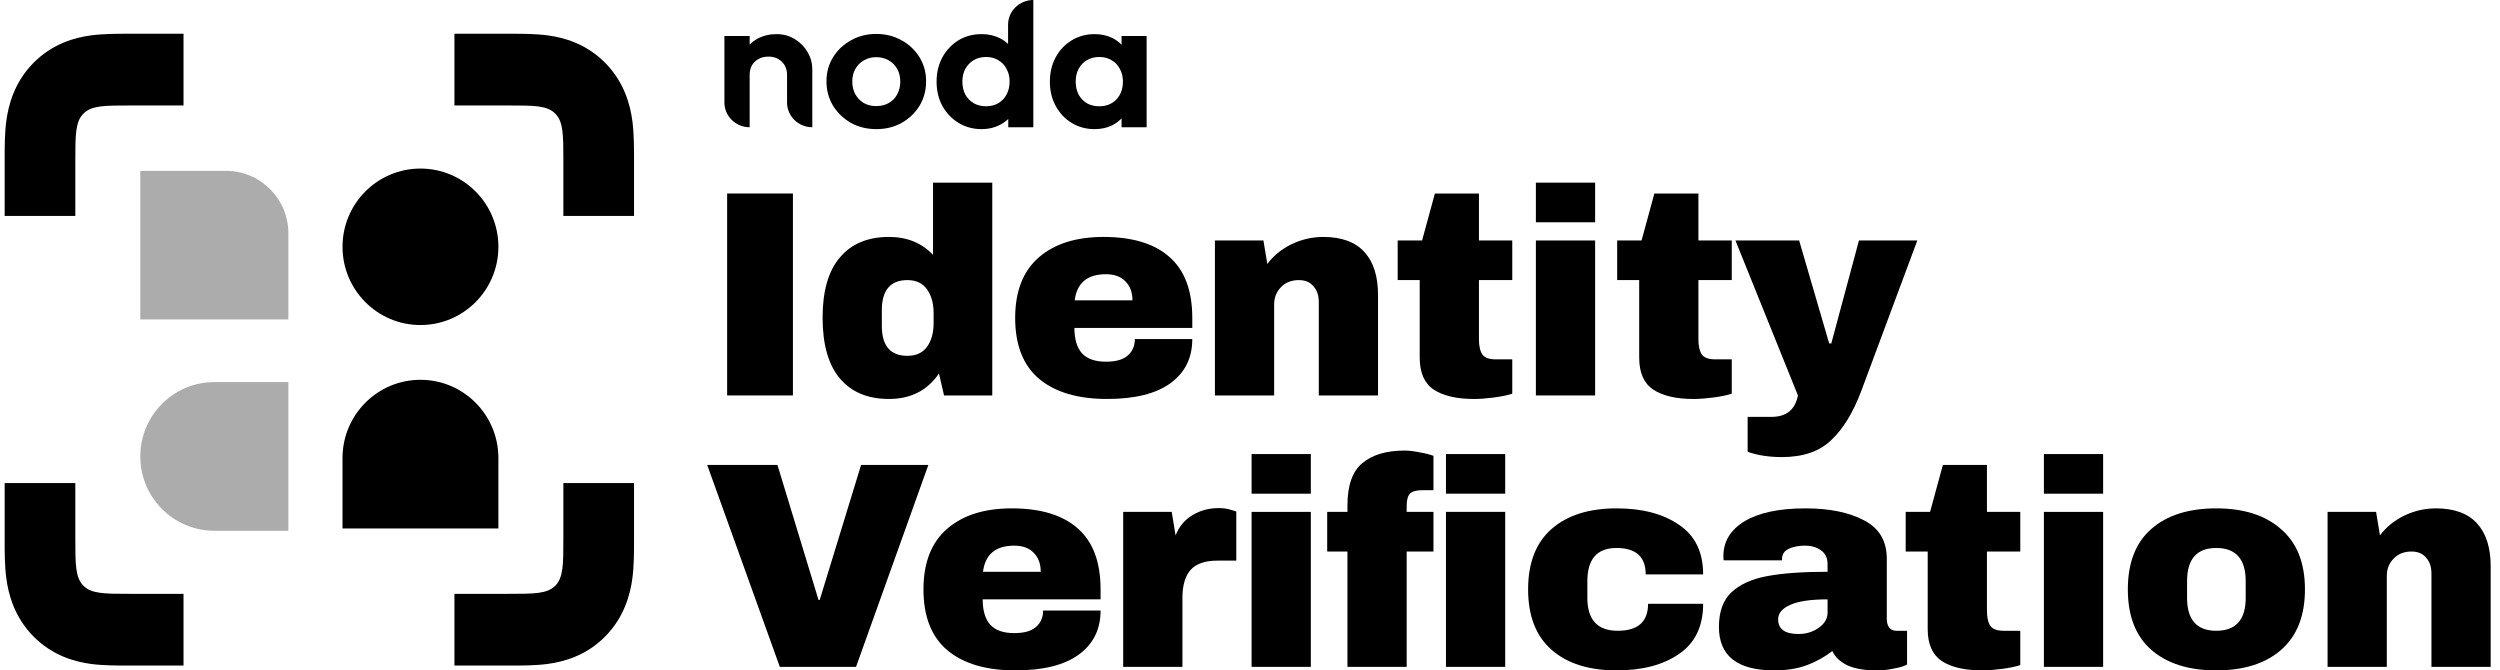 <svg width="179" height="48" viewBox="0 0 179 48" fill="none" xmlns="http://www.w3.org/2000/svg">
<path d="M62.749 9.246C62.077 9.246 61.47 9.097 60.927 8.799C60.394 8.493 59.966 8.083 59.644 7.569C59.331 7.046 59.175 6.464 59.175 5.824C59.175 5.184 59.331 4.612 59.644 4.107C59.957 3.593 60.385 3.187 60.927 2.889C61.47 2.583 62.073 2.43 62.735 2.43C63.416 2.43 64.023 2.583 64.556 2.889C65.099 3.187 65.527 3.593 65.84 4.107C66.153 4.612 66.309 5.184 66.309 5.824C66.309 6.464 66.153 7.046 65.84 7.569C65.527 8.083 65.099 8.493 64.556 8.799C64.023 9.097 63.421 9.246 62.749 9.246ZM62.735 7.596C63.076 7.596 63.374 7.524 63.632 7.379C63.899 7.226 64.101 7.019 64.239 6.757C64.386 6.487 64.46 6.18 64.46 5.838C64.46 5.495 64.386 5.193 64.239 4.932C64.092 4.67 63.89 4.467 63.632 4.323C63.374 4.17 63.076 4.093 62.735 4.093C62.404 4.093 62.109 4.17 61.852 4.323C61.594 4.467 61.392 4.67 61.245 4.932C61.097 5.193 61.024 5.495 61.024 5.838C61.024 6.18 61.097 6.487 61.245 6.757C61.392 7.019 61.594 7.226 61.852 7.379C62.109 7.524 62.404 7.596 62.735 7.596Z" fill="black"/>
<path fill-rule="evenodd" clip-rule="evenodd" d="M73.986 9.111H72.192V8.517C72.017 8.686 71.815 8.83 71.585 8.948C71.199 9.147 70.766 9.246 70.288 9.246C69.671 9.246 69.12 9.097 68.632 8.799C68.144 8.502 67.758 8.096 67.473 7.582C67.197 7.068 67.059 6.491 67.059 5.851C67.059 5.202 67.197 4.621 67.473 4.107C67.758 3.593 68.14 3.187 68.618 2.89C69.105 2.592 69.662 2.443 70.288 2.443C70.766 2.443 71.194 2.538 71.571 2.727C71.801 2.84 72.004 2.98 72.178 3.147V1.772C72.178 0.793 72.987 0 73.986 0C73.986 3.259 73.986 5.851 73.986 9.111ZM71.474 7.393C71.226 7.537 70.932 7.609 70.591 7.609C70.27 7.609 69.98 7.537 69.722 7.393C69.465 7.24 69.262 7.032 69.115 6.771C68.977 6.5 68.907 6.189 68.907 5.838C68.907 5.495 68.977 5.193 69.115 4.932C69.262 4.67 69.46 4.463 69.708 4.31C69.966 4.156 70.264 4.08 70.605 4.08C70.936 4.08 71.226 4.156 71.474 4.31C71.732 4.454 71.93 4.661 72.068 4.932C72.215 5.193 72.288 5.495 72.288 5.838C72.288 6.189 72.215 6.5 72.068 6.771C71.93 7.032 71.732 7.24 71.474 7.393Z" fill="black"/>
<path fill-rule="evenodd" clip-rule="evenodd" d="M76.731 8.8C77.218 9.097 77.766 9.246 78.373 9.246C78.851 9.246 79.279 9.151 79.656 8.962C79.906 8.83 80.123 8.668 80.304 8.477V9.111H82.098V2.579H80.304V3.206C80.123 3.013 79.906 2.853 79.656 2.727C79.279 2.538 78.851 2.443 78.373 2.443C77.766 2.443 77.218 2.592 76.731 2.89C76.243 3.187 75.861 3.593 75.585 4.107C75.309 4.621 75.171 5.202 75.171 5.851C75.171 6.491 75.309 7.068 75.585 7.582C75.861 8.096 76.243 8.502 76.731 8.8ZM79.932 7.123C79.619 7.447 79.21 7.609 78.704 7.609C78.373 7.609 78.078 7.537 77.821 7.393C77.572 7.24 77.374 7.032 77.227 6.771C77.089 6.501 77.02 6.189 77.02 5.838C77.02 5.495 77.089 5.193 77.227 4.932C77.374 4.661 77.572 4.454 77.821 4.31C78.078 4.156 78.373 4.08 78.704 4.08C79.044 4.08 79.338 4.156 79.587 4.31C79.845 4.454 80.042 4.661 80.18 4.932C80.327 5.193 80.401 5.495 80.401 5.838C80.401 6.361 80.244 6.789 79.932 7.123Z" fill="black"/>
<path d="M56.353 7.339C56.353 8.317 57.162 9.111 58.161 9.111V4.972C58.161 4.53 58.05 4.12 57.829 3.742C57.608 3.354 57.305 3.043 56.918 2.808C56.532 2.565 56.095 2.443 55.607 2.443C55.102 2.443 54.646 2.552 54.241 2.768C54.029 2.884 53.84 3.025 53.675 3.191V2.579H51.868V7.339C51.868 8.317 52.677 9.111 53.675 9.111V5.364C53.675 5.103 53.731 4.873 53.841 4.675C53.961 4.476 54.122 4.323 54.324 4.215C54.526 4.107 54.757 4.053 55.014 4.053C55.409 4.053 55.731 4.174 55.98 4.418C56.229 4.661 56.353 4.977 56.353 5.365V7.339Z" fill="black"/>
<path fill-rule="evenodd" clip-rule="evenodd" d="M13.14 2.417H9.331C9.276 2.417 9.22 2.417 9.162 2.417H9.161C8.392 2.416 7.381 2.415 6.496 2.536C5.399 2.686 3.777 3.101 2.392 4.506C1.007 5.912 0.598 7.558 0.451 8.672C0.332 9.57 0.333 10.596 0.334 11.376V11.377C0.334 11.436 0.334 11.493 0.334 11.549V15.462H5.393V11.549C5.393 9.665 5.393 8.723 5.97 8.138C6.546 7.552 7.474 7.552 9.331 7.552H13.14V2.417ZM40.337 15.462V11.549C40.337 9.665 40.337 8.723 39.76 8.138C39.184 7.552 38.256 7.552 36.4 7.552H32.537V2.417H36.4C36.454 2.417 36.511 2.417 36.568 2.417H36.569C37.338 2.416 38.349 2.415 39.234 2.536C40.331 2.686 41.953 3.101 43.338 4.506C44.723 5.912 45.132 7.558 45.279 8.672C45.398 9.57 45.397 10.596 45.397 11.376L45.397 11.467V11.481V11.549V15.462H40.337ZM32.537 42.519H36.4C38.256 42.519 39.184 42.519 39.76 41.934C40.337 41.348 40.337 40.407 40.337 38.523V34.588H45.397V38.523V38.607L45.397 38.695C45.397 39.475 45.398 40.502 45.279 41.4C45.132 42.513 44.723 44.159 43.338 45.565C41.953 46.97 40.331 47.386 39.234 47.535C38.351 47.656 37.342 47.654 36.574 47.654H36.569C36.511 47.654 36.455 47.654 36.4 47.654H32.537V42.519ZM5.393 34.588V38.523C5.393 40.407 5.393 41.348 5.97 41.934C6.546 42.519 7.474 42.519 9.331 42.519H13.14V47.654H9.331H9.261C9.228 47.654 9.195 47.654 9.161 47.654H9.156C8.388 47.654 7.379 47.656 6.496 47.535C5.399 47.386 3.777 46.97 2.392 45.565C1.007 44.159 0.598 42.513 0.451 41.4C0.332 40.502 0.333 39.475 0.334 38.695C0.334 38.637 0.334 38.578 0.334 38.523V34.588H5.393Z" fill="black"/>
<path d="M35.685 17.671C35.685 20.765 33.187 23.273 30.105 23.273C27.023 23.273 24.524 20.765 24.524 17.671C24.524 14.577 27.023 12.069 30.105 12.069C33.187 12.069 35.685 14.577 35.685 17.671Z" fill="black"/>
<path d="M30.105 27.194C27.023 27.194 24.524 29.703 24.524 32.796V37.839H35.685V32.796C35.685 29.703 33.187 27.194 30.105 27.194Z" fill="black"/>
<path d="M10.045 32.681C10.045 29.742 12.418 27.358 15.346 27.358H20.648V38.003H15.346C12.418 38.003 10.045 35.62 10.045 32.681Z" fill="#ACACAC"/>
<path d="M10.045 12.232H16.184C18.649 12.232 20.648 14.239 20.648 16.714V22.876H10.045V12.232Z" fill="#ACACAC"/>
<path d="M174.412 36.399C175.719 36.399 176.699 36.757 177.352 37.471C178.007 38.186 178.333 39.215 178.333 40.56V47.748H174.092V41.065C174.092 40.589 173.964 40.21 173.708 39.93C173.467 39.636 173.118 39.489 172.665 39.489C172.139 39.489 171.713 39.657 171.386 39.993C171.058 40.329 170.895 40.742 170.895 41.233V47.748H166.654V36.652H170.128L170.405 38.333C170.846 37.744 171.422 37.275 172.131 36.925C172.856 36.575 173.616 36.399 174.412 36.399Z" fill="black"/>
<path d="M158.682 36.399C160.658 36.399 162.207 36.897 163.329 37.892C164.466 38.873 165.034 40.308 165.034 42.2C165.034 44.092 164.466 45.534 163.329 46.529C162.207 47.509 160.658 48 158.682 48C156.708 48 155.159 47.509 154.036 46.529C152.914 45.548 152.353 44.105 152.353 42.2C152.353 40.294 152.914 38.851 154.036 37.871C155.159 36.89 156.708 36.399 158.682 36.399ZM158.682 39.236C157.291 39.236 156.594 40.028 156.594 41.611V42.809C156.594 44.378 157.291 45.163 158.682 45.163C160.089 45.163 160.792 44.378 160.792 42.809V41.611C160.792 40.028 160.089 39.236 158.682 39.236Z" fill="black"/>
<path d="M146.343 35.348V32.511H150.584V35.348H146.343ZM146.343 47.747V36.651H150.584V47.747H146.343Z" fill="black"/>
<path d="M144.652 36.652V39.489H142.265V43.713C142.265 44.217 142.35 44.588 142.521 44.827C142.691 45.051 143.003 45.163 143.459 45.163H144.652V47.621C144.311 47.734 143.87 47.825 143.33 47.895C142.791 47.965 142.322 48 141.924 48C140.673 48 139.707 47.776 139.025 47.328C138.357 46.879 138.023 46.116 138.023 45.037V39.489H136.447V36.652H138.193L139.11 33.289H142.265V36.652H144.652Z" fill="black"/>
<path d="M129.277 36.399C130.996 36.399 132.396 36.687 133.475 37.261C134.556 37.821 135.095 38.739 135.095 40.014V44.343C135.095 44.581 135.152 44.778 135.266 44.932C135.379 45.086 135.55 45.163 135.777 45.163H136.545V47.58C136.502 47.608 136.389 47.657 136.203 47.727C136.033 47.783 135.785 47.839 135.458 47.895C135.13 47.965 134.754 48 134.328 48C133.504 48 132.821 47.881 132.282 47.643C131.756 47.39 131.395 47.047 131.195 46.613C130.654 47.033 130.051 47.37 129.384 47.622C128.716 47.874 127.934 48 127.038 48C124.396 48 123.075 46.963 123.075 44.889C123.075 43.811 123.366 42.992 123.948 42.431C124.546 41.856 125.398 41.464 126.506 41.254C127.614 41.044 129.063 40.939 130.854 40.939V40.393C130.854 39.958 130.697 39.629 130.385 39.405C130.086 39.181 129.696 39.069 129.213 39.069C128.772 39.069 128.388 39.145 128.061 39.3C127.749 39.453 127.592 39.699 127.592 40.035V40.119H123.415C123.401 40.049 123.394 39.951 123.394 39.825C123.394 38.774 123.899 37.94 124.908 37.324C125.931 36.708 127.387 36.399 129.277 36.399ZM130.854 42.914C129.646 42.914 128.751 43.047 128.169 43.314C127.6 43.566 127.315 43.909 127.315 44.343C127.315 45.044 127.8 45.394 128.765 45.394C129.32 45.394 129.803 45.247 130.215 44.953C130.641 44.658 130.854 44.294 130.854 43.86V42.914Z" fill="black"/>
<path d="M115.743 36.399C117.59 36.399 119.083 36.792 120.218 37.577C121.37 38.347 121.945 39.531 121.945 41.128H117.832C117.832 39.867 117.136 39.236 115.743 39.236C114.351 39.236 113.655 40.028 113.655 41.611V42.809C113.655 44.378 114.38 45.163 115.828 45.163C117.277 45.163 118.002 44.519 118.002 43.23H121.945C121.945 44.841 121.37 46.039 120.218 46.823C119.083 47.608 117.59 48 115.743 48C113.768 48 112.219 47.509 111.097 46.529C109.975 45.548 109.413 44.105 109.413 42.2C109.413 40.294 109.975 38.851 111.097 37.871C112.219 36.89 113.768 36.399 115.743 36.399Z" fill="black"/>
<path d="M100.59 32.26C100.874 32.26 101.222 32.301 101.634 32.386C102.046 32.456 102.381 32.539 102.636 32.638V35.097H101.868C101.414 35.097 101.108 35.181 100.952 35.349C100.796 35.517 100.718 35.804 100.718 36.211V36.652H102.636V39.489H100.718V47.748H96.477V39.489H95.027V36.652H96.477V36.19C96.477 34.76 96.832 33.751 97.542 33.163C98.252 32.561 99.268 32.26 100.59 32.26ZM103.531 35.349V32.512H107.772V35.349H103.531ZM103.531 47.748V36.652H107.772V47.748H103.531Z" fill="black"/>
<path d="M89.614 35.348V32.511H93.855V35.348H89.614ZM89.614 47.747V36.651H93.855V47.747H89.614Z" fill="black"/>
<path d="M87.262 36.379C87.589 36.379 87.88 36.421 88.136 36.505C88.391 36.575 88.519 36.617 88.519 36.631V40.141H87.155C86.275 40.141 85.635 40.365 85.237 40.813C84.853 41.261 84.662 41.927 84.662 42.81V47.748H80.42V36.652H83.895L84.172 38.333C84.427 37.689 84.832 37.205 85.387 36.883C85.94 36.547 86.566 36.379 87.262 36.379Z" fill="black"/>
<path d="M72.45 36.399C74.51 36.399 76.08 36.876 77.16 37.828C78.254 38.781 78.801 40.238 78.801 42.2V42.914H70.361C70.361 43.713 70.539 44.316 70.894 44.722C71.263 45.128 71.838 45.331 72.62 45.331C73.33 45.331 73.85 45.184 74.176 44.889C74.517 44.596 74.687 44.203 74.687 43.713H78.801C78.801 45.058 78.282 46.109 77.245 46.865C76.208 47.622 74.694 48 72.705 48C70.617 48 68.997 47.524 67.846 46.571C66.695 45.605 66.12 44.147 66.12 42.2C66.12 40.294 66.681 38.851 67.804 37.871C68.926 36.89 70.475 36.399 72.45 36.399ZM72.62 39.069C71.285 39.069 70.539 39.692 70.383 40.939H74.517C74.517 40.364 74.347 39.909 74.006 39.573C73.679 39.236 73.217 39.069 72.62 39.069Z" fill="black"/>
<path d="M55.835 47.748L50.635 33.289H55.665L58.606 42.956H58.691L61.654 33.289H66.471L61.291 47.748H55.835Z" fill="black"/>
<path d="M133.273 27.978C132.689 29.532 131.972 30.709 131.12 31.508C130.282 32.321 129.102 32.727 127.582 32.727C126.658 32.727 125.842 32.601 125.131 32.349V29.848H126.836C127.901 29.848 128.534 29.336 128.732 28.314L124.257 17.217H128.818L130.971 24.594H131.12L133.102 17.217H137.279L133.273 27.978Z" fill="black"/>
<path d="M123.994 17.218V20.055H121.606V24.279C121.606 24.784 121.692 25.155 121.863 25.393C122.034 25.617 122.346 25.729 122.8 25.729H123.994V28.188C123.653 28.3 123.213 28.391 122.673 28.462C122.133 28.531 121.663 28.567 121.266 28.567C120.016 28.567 119.049 28.342 118.368 27.894C117.7 27.446 117.366 26.682 117.366 25.603V20.055H115.789V17.218H117.536L118.453 13.855H121.606V17.218H123.994Z" fill="black"/>
<path d="M109.969 15.915V13.078H114.211V15.915H109.969ZM109.969 28.314V17.218H114.211V28.314H109.969Z" fill="black"/>
<path d="M108.278 17.218V20.055H105.892V24.279C105.892 24.784 105.977 25.155 106.147 25.393C106.319 25.617 106.631 25.729 107.085 25.729H108.278V28.188C107.938 28.3 107.497 28.391 106.958 28.462C106.418 28.531 105.949 28.567 105.551 28.567C104.3 28.567 103.335 28.342 102.652 27.894C101.985 27.446 101.651 26.682 101.651 25.603V20.055H100.073V17.218H101.821L102.738 13.855H105.892V17.218H108.278Z" fill="black"/>
<path d="M94.746 16.965C96.053 16.965 97.033 17.323 97.686 18.037C98.341 18.752 98.667 19.781 98.667 21.127V28.314H94.426V21.631C94.426 21.154 94.298 20.776 94.042 20.496C93.801 20.202 93.453 20.055 92.998 20.055C92.472 20.055 92.046 20.223 91.719 20.559C91.392 20.895 91.229 21.309 91.229 21.799V28.314H86.988V17.218H90.462L90.739 18.899C91.179 18.31 91.754 17.841 92.465 17.491C93.19 17.14 93.95 16.965 94.746 16.965Z" fill="black"/>
<path d="M79.017 16.965C81.077 16.965 82.647 17.442 83.727 18.395C84.821 19.347 85.368 20.804 85.368 22.766V23.48H76.928C76.928 24.279 77.106 24.881 77.461 25.288C77.83 25.694 78.406 25.897 79.187 25.897C79.898 25.897 80.416 25.75 80.743 25.456C81.084 25.162 81.255 24.769 81.255 24.279H85.368C85.368 25.624 84.85 26.675 83.812 27.431C82.775 28.188 81.262 28.566 79.273 28.566C77.184 28.566 75.564 28.09 74.413 27.137C73.262 26.17 72.686 24.713 72.686 22.766C72.686 20.86 73.248 19.417 74.371 18.436C75.493 17.456 77.042 16.965 79.017 16.965ZM79.187 19.634C77.852 19.634 77.106 20.258 76.949 21.505H81.084C81.084 20.93 80.914 20.475 80.572 20.139C80.246 19.802 79.784 19.634 79.187 19.634Z" fill="black"/>
<path d="M67.593 28.314L67.231 26.738C66.407 27.956 65.213 28.566 63.65 28.566C62.13 28.566 60.958 28.076 60.134 27.095C59.309 26.114 58.898 24.664 58.898 22.745C58.898 20.839 59.309 19.403 60.134 18.437C60.958 17.456 62.13 16.965 63.65 16.965C64.943 16.965 65.994 17.393 66.805 18.247V13.078H71.046V28.314H67.593ZM64.972 20.055C63.749 20.055 63.139 20.776 63.139 22.219V23.333C63.139 24.762 63.749 25.477 64.972 25.477C65.597 25.477 66.066 25.26 66.379 24.825C66.691 24.391 66.847 23.824 66.847 23.123V22.43C66.847 21.729 66.691 21.162 66.379 20.727C66.066 20.279 65.597 20.055 64.972 20.055Z" fill="black"/>
<path d="M52.063 28.314V13.855H56.773V28.314H52.063Z" fill="black"/>
</svg>
